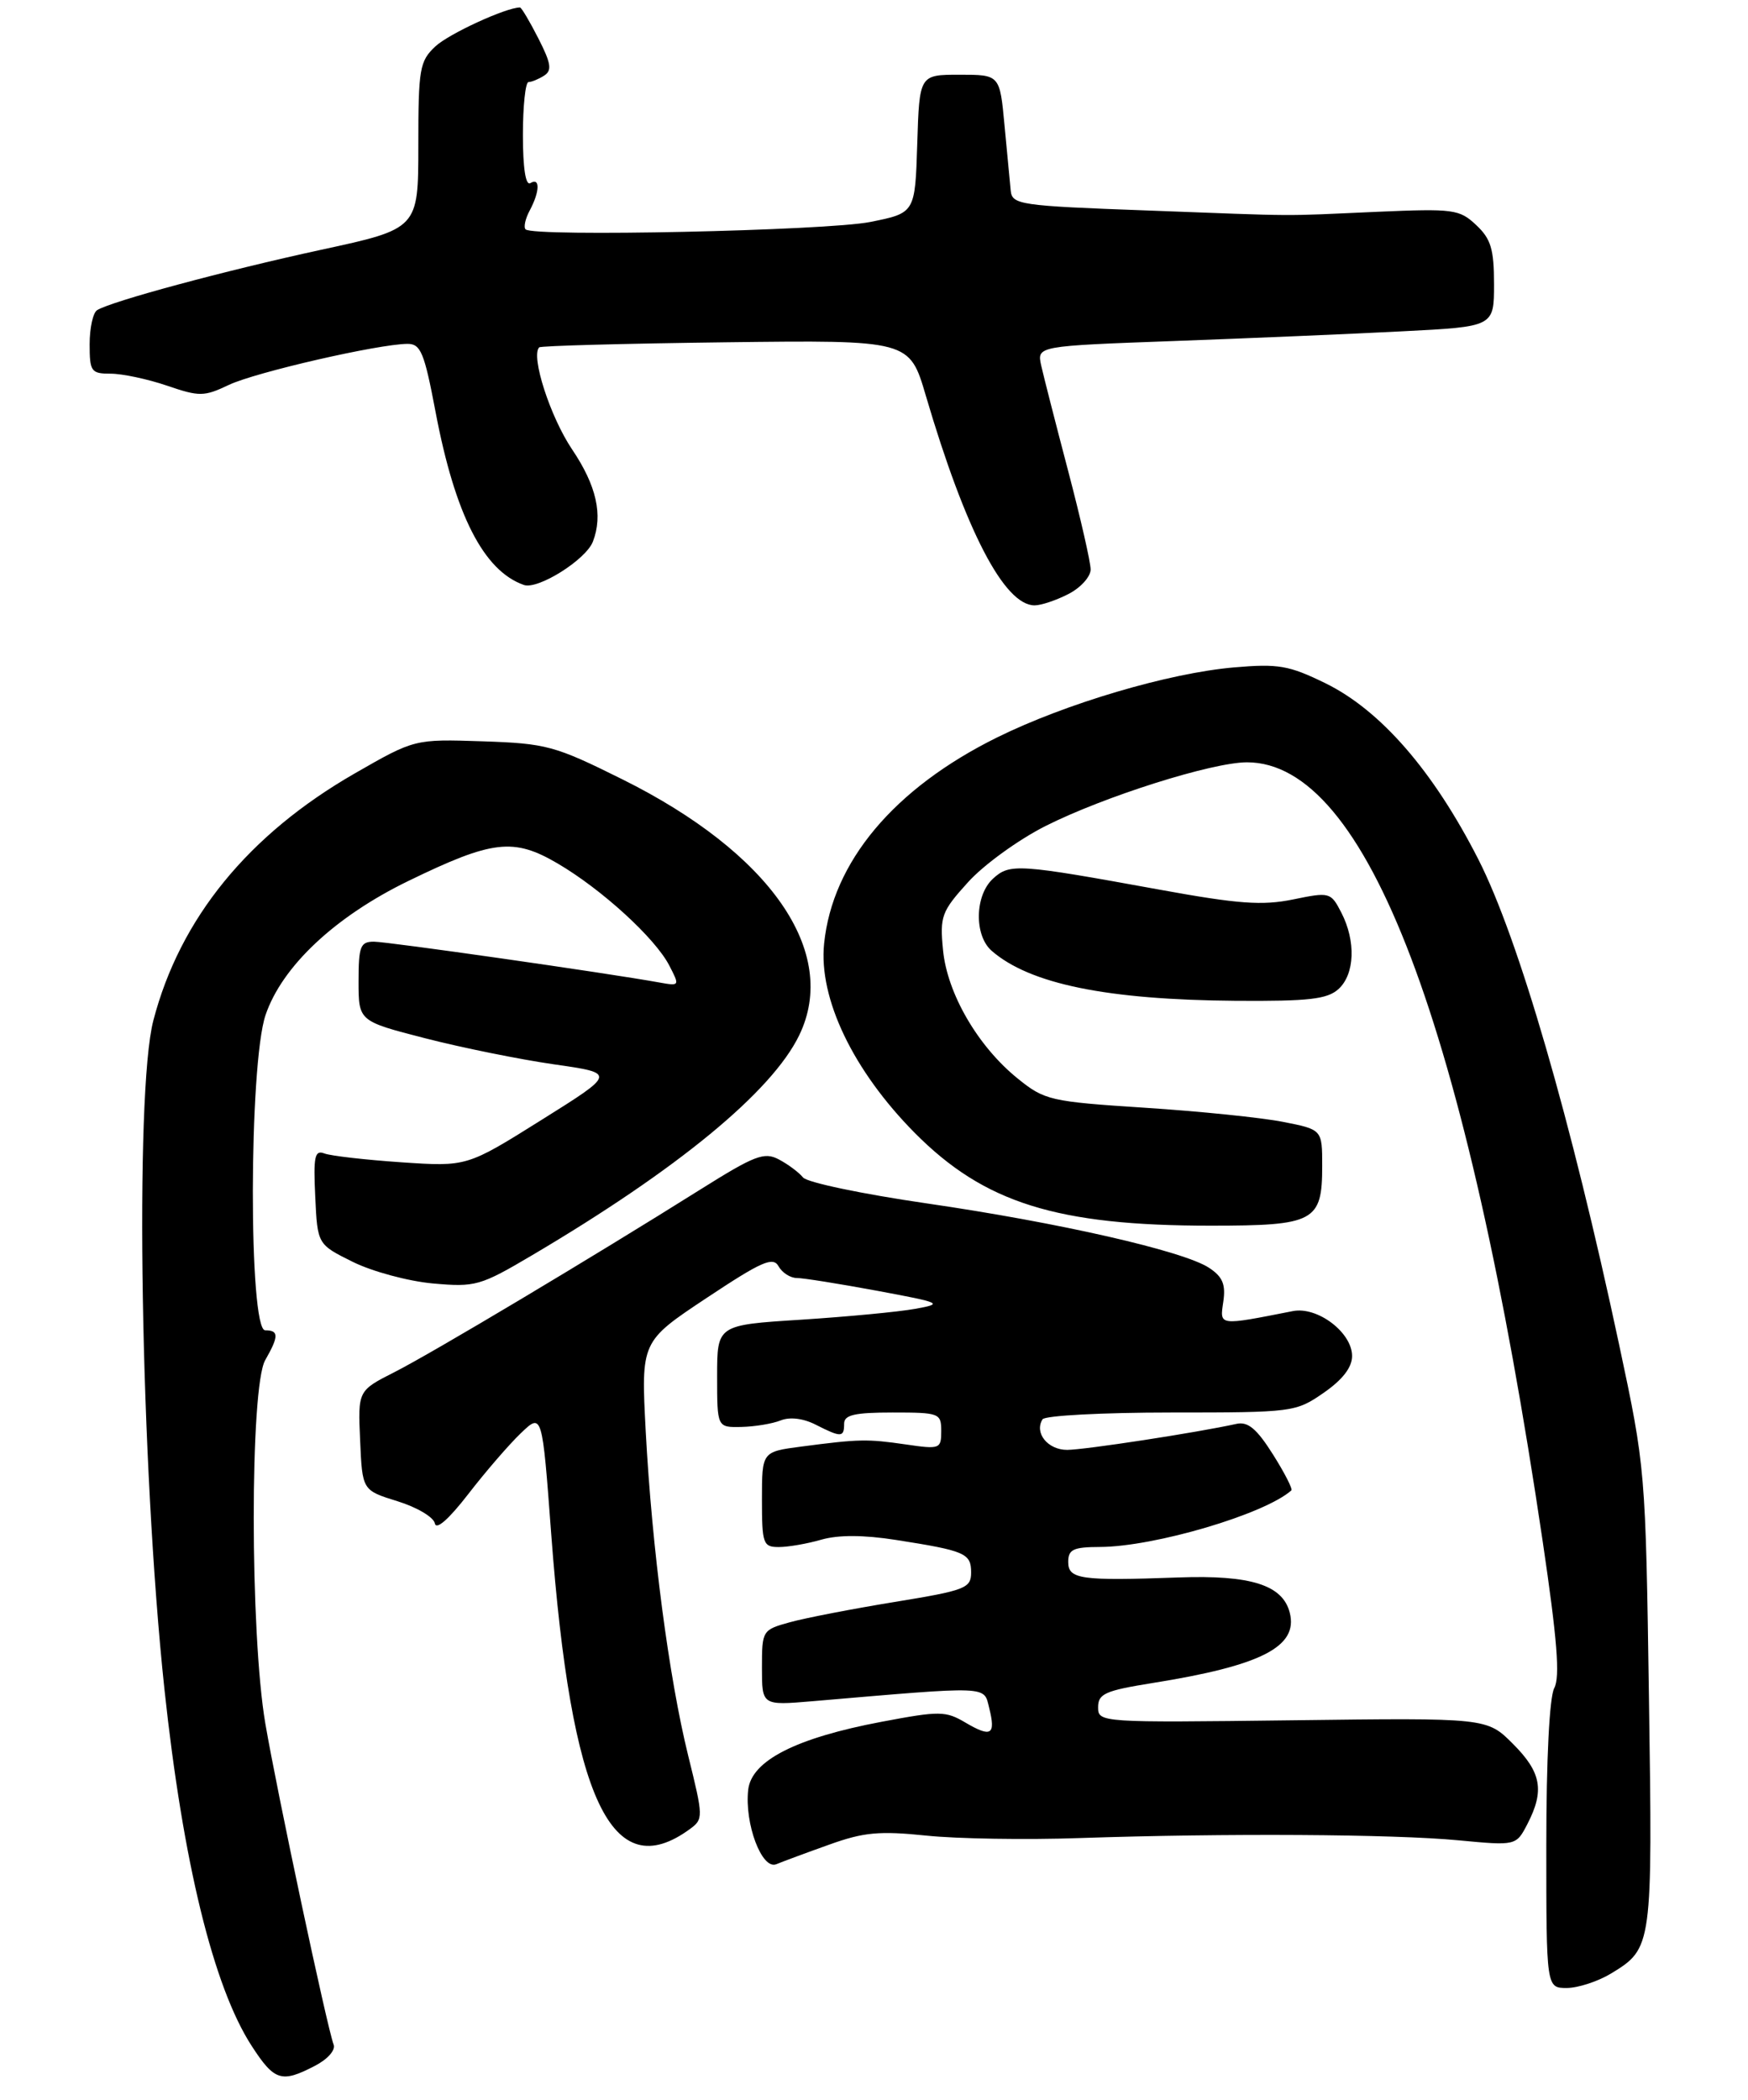 <?xml version="1.0" encoding="UTF-8" standalone="no"?>
<!DOCTYPE svg PUBLIC "-//W3C//DTD SVG 1.1//EN" "http://www.w3.org/Graphics/SVG/1.1/DTD/svg11.dtd" >
<svg xmlns="http://www.w3.org/2000/svg" xmlns:xlink="http://www.w3.org/1999/xlink" version="1.1" viewBox="0 0 234 281">
 <g >
 <path fill="currentColor"
d=" M 42.13 276.43 C 43.86 275.54 44.95 274.31 44.66 273.57 C 43.79 271.29 37.10 239.85 35.52 230.62 C 33.46 218.59 33.45 185.59 35.50 182.00 C 37.34 178.78 37.34 178.00 35.50 178.00 C 33.27 178.00 33.31 142.38 35.55 135.81 C 37.77 129.28 44.87 122.63 54.68 117.87 C 65.93 112.40 68.75 112.08 74.64 115.53 C 80.55 118.99 87.70 125.52 89.59 129.18 C 91.01 131.92 91.00 131.95 88.26 131.46 C 81.25 130.19 51.90 126.00 50.06 126.00 C 48.24 126.00 48.00 126.61 48.00 131.31 C 48.00 136.63 48.00 136.63 56.90 138.92 C 61.80 140.18 69.55 141.75 74.14 142.41 C 82.48 143.60 82.48 143.60 72.49 149.85 C 62.50 156.11 62.50 156.11 53.74 155.52 C 48.91 155.19 44.28 154.66 43.43 154.34 C 42.13 153.84 41.94 154.72 42.20 160.12 C 42.50 166.50 42.50 166.50 47.22 168.84 C 49.82 170.13 54.64 171.43 57.93 171.73 C 63.64 172.24 64.28 172.06 71.21 167.97 C 90.74 156.44 103.33 146.07 106.99 138.52 C 112.37 127.42 103.18 114.14 83.28 104.26 C 74.26 99.78 73.16 99.48 64.60 99.19 C 55.50 98.89 55.50 98.89 47.50 103.48 C 33.24 111.67 24.09 122.89 20.53 136.54 C 17.99 146.29 18.82 196.05 22.01 226.00 C 24.49 249.17 28.57 265.85 33.69 273.75 C 36.73 278.44 37.68 278.74 42.13 276.43 Z  M 215.69 264.05 C 221.20 260.69 221.23 260.45 220.74 227.14 C 220.29 196.64 220.27 196.43 216.74 179.88 C 210.32 149.80 203.27 125.51 197.90 114.98 C 191.87 103.15 184.82 95.04 177.43 91.42 C 172.54 89.03 171.13 88.79 165.20 89.30 C 156.44 90.06 142.67 94.13 133.46 98.68 C 119.67 105.50 111.43 115.32 110.32 126.27 C 109.57 133.60 114.21 143.26 122.46 151.59 C 131.76 160.96 141.46 164.00 162.07 164.00 C 175.99 164.00 177.00 163.46 177.00 156.00 C 177.00 151.14 177.00 151.14 171.75 150.11 C 168.86 149.54 160.54 148.69 153.26 148.22 C 140.60 147.40 139.84 147.22 136.26 144.33 C 130.92 140.03 126.80 132.95 126.24 127.12 C 125.80 122.60 126.04 121.96 129.58 118.05 C 131.67 115.73 136.35 112.34 139.97 110.52 C 147.81 106.57 162.27 102.00 166.93 102.00 C 182.96 102.00 196.25 137.00 206.51 206.20 C 208.46 219.37 208.86 224.40 208.06 225.88 C 207.42 227.09 207.00 235.37 207.00 246.93 C 207.00 266.00 207.00 266.00 209.75 266.00 C 211.26 265.99 213.93 265.12 215.69 264.05 Z  M 111.00 246.82 C 115.61 245.16 117.72 244.96 124.00 245.61 C 128.12 246.04 137.35 246.19 144.50 245.94 C 163.98 245.28 186.53 245.41 195.23 246.24 C 202.96 246.97 202.96 246.97 204.48 244.04 C 206.78 239.58 206.34 237.14 202.53 233.33 C 199.05 229.85 199.05 229.85 173.02 230.18 C 147.26 230.50 147.00 230.48 147.00 228.43 C 147.00 226.63 147.96 226.21 154.25 225.20 C 168.86 222.87 173.80 220.34 172.66 215.80 C 171.73 212.08 167.45 210.72 157.77 211.07 C 144.66 211.54 143.00 211.31 143.00 209.00 C 143.00 207.32 143.67 207.00 147.25 206.99 C 154.55 206.96 169.31 202.60 172.87 199.42 C 173.07 199.24 171.96 197.06 170.39 194.58 C 168.23 191.16 167.05 190.18 165.52 190.52 C 160.17 191.70 145.20 193.99 142.86 194.00 C 140.26 194.00 138.43 191.73 139.56 189.91 C 139.87 189.41 147.60 189.00 156.76 189.00 C 173.10 189.00 173.46 188.95 177.20 186.36 C 179.73 184.61 181.00 182.96 181.00 181.44 C 181.00 178.29 176.36 174.78 173.07 175.43 C 163.05 177.40 163.28 177.43 163.76 174.17 C 164.10 171.85 163.67 170.83 161.84 169.63 C 158.40 167.38 141.76 163.59 124.00 161.01 C 115.47 159.77 108.05 158.22 107.50 157.55 C 106.95 156.87 105.50 155.79 104.27 155.14 C 102.31 154.10 101.06 154.58 93.77 159.15 C 79.18 168.31 57.85 181.04 52.80 183.60 C 47.91 186.08 47.91 186.08 48.21 192.74 C 48.50 199.41 48.50 199.41 53.21 200.87 C 55.80 201.67 58.05 203.00 58.21 203.83 C 58.39 204.77 60.07 203.29 62.68 199.92 C 64.98 196.94 68.15 193.27 69.72 191.77 C 72.58 189.03 72.58 189.03 73.79 205.27 C 76.46 240.87 81.88 252.39 92.36 244.73 C 94.17 243.40 94.16 243.14 92.13 234.93 C 89.54 224.44 87.28 207.21 86.44 191.50 C 85.81 179.50 85.81 179.50 94.58 173.68 C 101.96 168.78 103.48 168.11 104.22 169.43 C 104.70 170.29 105.80 171.00 106.66 171.00 C 107.51 171.00 112.33 171.77 117.36 172.70 C 126.12 174.33 126.33 174.44 122.50 175.13 C 120.30 175.53 113.44 176.18 107.25 176.58 C 96.00 177.29 96.00 177.29 96.00 184.15 C 96.00 191.00 96.00 191.00 99.25 190.93 C 101.04 190.89 103.40 190.50 104.50 190.06 C 105.74 189.56 107.53 189.78 109.20 190.63 C 112.61 192.36 113.00 192.35 113.00 190.50 C 113.00 189.32 114.39 189.00 119.50 189.00 C 125.75 189.00 126.00 189.09 126.00 191.48 C 126.00 193.87 125.83 193.94 121.25 193.27 C 116.06 192.52 115.03 192.54 107.25 193.56 C 102.00 194.25 102.00 194.25 102.00 200.63 C 102.00 206.57 102.15 207.00 104.26 207.00 C 105.50 207.00 108.06 206.56 109.96 206.01 C 112.24 205.36 115.60 205.37 119.95 206.05 C 129.21 207.50 130.00 207.84 130.00 210.40 C 130.00 212.51 129.25 212.80 119.75 214.35 C 114.11 215.27 107.81 216.49 105.75 217.06 C 102.05 218.08 102.00 218.16 102.00 223.15 C 102.00 228.20 102.00 228.20 108.75 227.63 C 132.74 225.58 131.67 225.54 132.42 228.53 C 133.32 232.13 132.70 232.52 129.26 230.50 C 126.59 228.92 125.80 228.91 118.02 230.38 C 106.57 232.54 100.61 235.57 100.16 239.47 C 99.65 244.01 101.99 250.23 103.92 249.44 C 104.79 249.08 107.97 247.90 111.00 246.82 Z  M 179.17 132.35 C 181.37 130.36 181.53 125.93 179.56 122.11 C 178.15 119.38 178.01 119.34 173.10 120.35 C 168.98 121.19 165.78 120.96 155.29 119.05 C 136.28 115.59 135.19 115.51 132.95 117.55 C 130.49 119.77 130.38 125.15 132.75 127.22 C 137.85 131.66 148.18 133.78 165.42 133.91 C 175.20 133.98 177.67 133.70 179.17 132.35 Z  M 143.05 79.47 C 144.67 78.64 146.00 77.16 146.00 76.20 C 146.00 75.23 144.64 69.28 142.98 62.97 C 141.32 56.66 139.70 50.33 139.38 48.90 C 138.81 46.30 138.81 46.30 157.16 45.63 C 167.24 45.26 181.01 44.68 187.75 44.33 C 200.00 43.71 200.00 43.71 200.00 38.03 C 200.00 33.34 199.59 31.96 197.61 30.11 C 195.37 28.00 194.58 27.90 184.36 28.34 C 170.97 28.93 174.66 28.95 153.50 28.16 C 136.48 27.54 135.49 27.39 135.30 25.50 C 135.20 24.40 134.82 20.46 134.47 16.75 C 133.84 10.00 133.84 10.00 128.46 10.00 C 123.08 10.00 123.08 10.00 122.79 19.25 C 122.50 28.50 122.50 28.50 116.50 29.70 C 110.62 30.87 71.38 31.72 70.36 30.69 C 70.07 30.41 70.32 29.26 70.92 28.15 C 72.27 25.62 72.32 23.69 71.00 24.50 C 70.37 24.89 70.00 22.51 70.00 18.06 C 70.00 14.18 70.34 10.99 70.75 10.98 C 71.16 10.98 72.10 10.59 72.84 10.12 C 73.92 9.43 73.78 8.49 72.07 5.14 C 70.91 2.86 69.80 1.00 69.61 1.00 C 67.74 1.00 60.07 4.53 58.28 6.21 C 56.17 8.19 56.00 9.19 56.00 19.48 C 56.00 30.61 56.00 30.61 42.95 33.43 C 30.10 36.22 14.94 40.30 13.00 41.50 C 12.45 41.84 12.00 43.89 12.00 46.06 C 12.00 49.72 12.20 50.00 14.82 50.00 C 16.37 50.00 19.76 50.72 22.35 51.60 C 26.70 53.09 27.31 53.08 30.64 51.50 C 34.20 49.81 50.63 46.04 54.54 46.01 C 56.32 46.00 56.80 47.16 58.30 55.08 C 60.91 68.87 64.74 76.38 70.13 78.27 C 72.01 78.93 78.44 74.89 79.37 72.47 C 80.74 68.92 79.85 64.97 76.59 60.14 C 73.65 55.77 71.03 47.64 72.18 46.48 C 72.39 46.27 83.63 45.97 97.16 45.80 C 121.75 45.50 121.75 45.50 123.94 52.95 C 129.25 70.99 134.44 81.00 138.50 81.00 C 139.38 81.00 141.43 80.31 143.05 79.47 Z "/>
</g>
</svg>